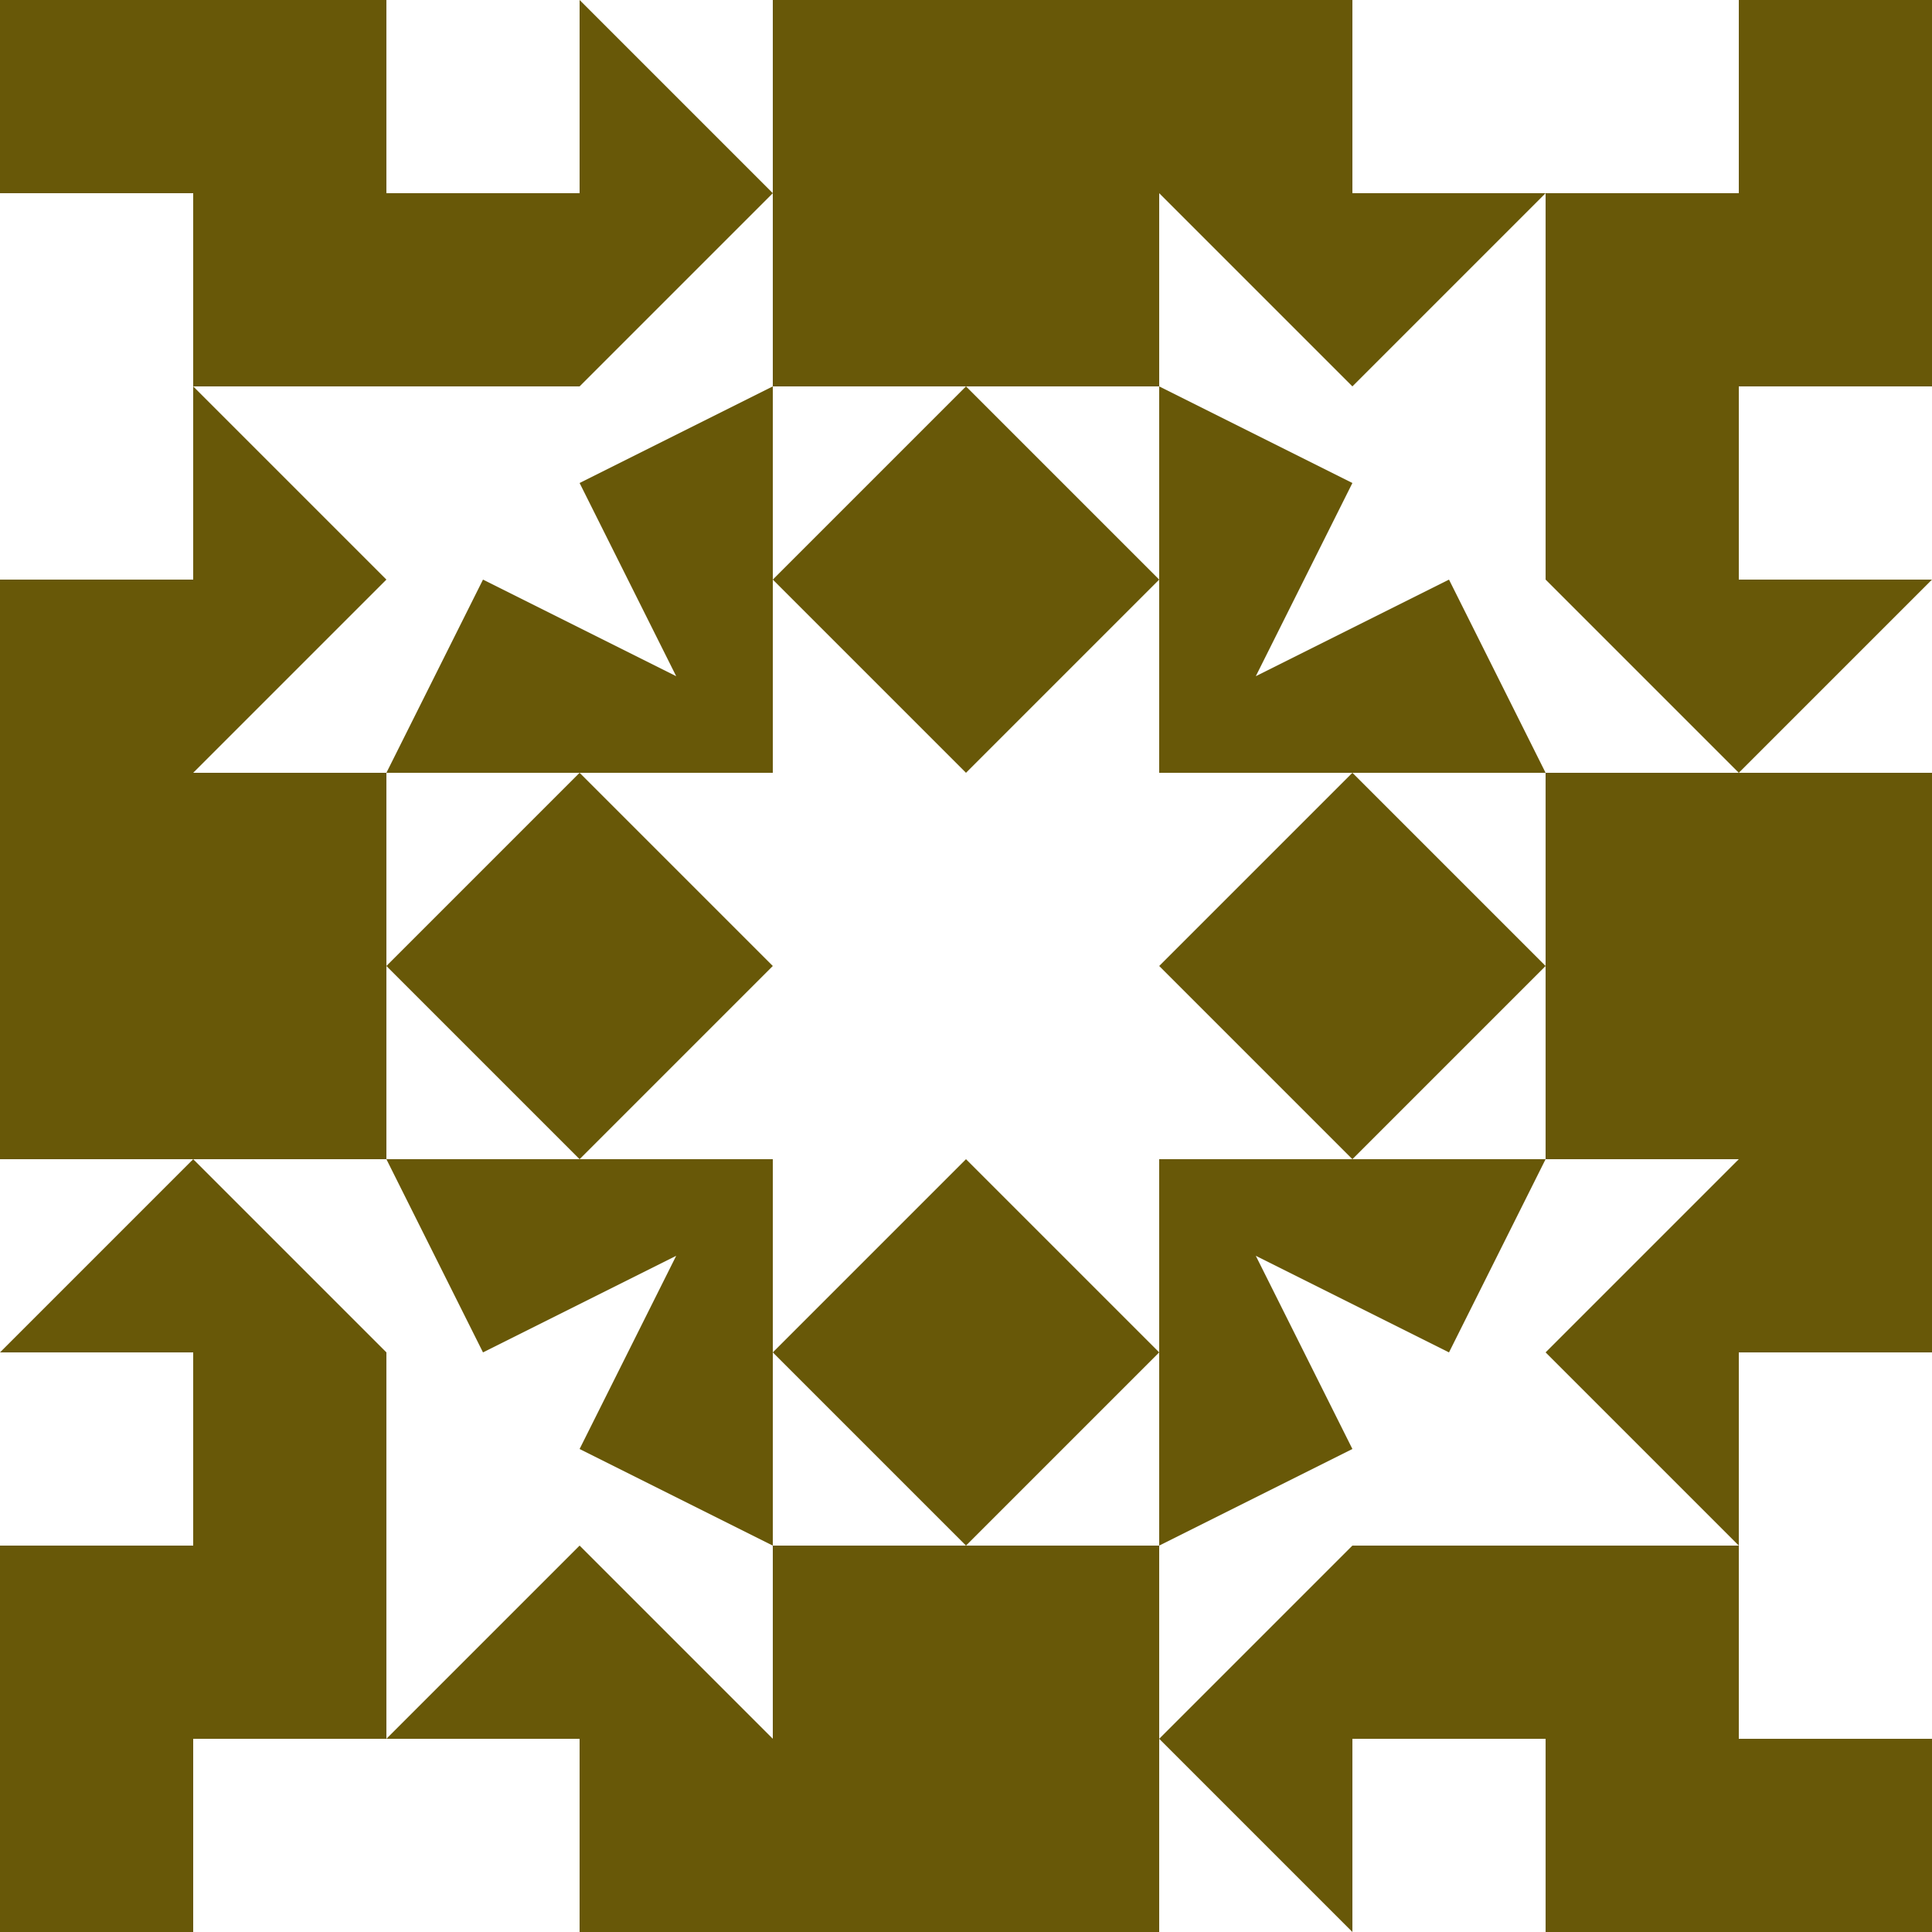 <?xml version="1.0" standalone="no"?>
<!DOCTYPE svg PUBLIC
   "-//W3C//DTD SVG 1.1/EN"
   "http://www.w3.org/Graphics/SVG/1.1/DTD/svg11.dtd">

<svg width="600" height="600" version="1.1"
     xmlns="http://www.w3.org/2000/svg">
  <title>a boring SVG shape</title>
  <desc>
    Lua generator commit: 2472d776
    Generated from hex: 6ac3929c a8b9e07a
    2 2 shape=1 turn=0 invert=1
    1 1 shape=4 turn=2 invert=1
    3 1 shape=4 turn=3 invert=1
    3 3 shape=4 turn=4 invert=1
    1 3 shape=4 turn=5 invert=1
    2 1 shape=5 turn=3 invert=0
    3 2 shape=5 turn=4 invert=0
    2 3 shape=5 turn=5 invert=0
    1 2 shape=5 turn=6 invert=0
    0 0 shape=11 turn=3 invert=1
    4 0 shape=11 turn=4 invert=1
    4 4 shape=11 turn=5 invert=1
    0 4 shape=11 turn=6 invert=1
    2 0 shape=1 turn=2 invert=0
    4 2 shape=1 turn=3 invert=0
    2 4 shape=1 turn=4 invert=0
    0 2 shape=1 turn=5 invert=0
    1 0 shape=8 turn=3 invert=0
    3 0 shape=8 turn=4 invert=0
    4 1 shape=8 turn=4 invert=0
    4 3 shape=8 turn=5 invert=0
    3 4 shape=8 turn=5 invert=0
    1 4 shape=8 turn=6 invert=0
    0 3 shape=8 turn=6 invert=0
    0 1 shape=8 turn=3 invert=0
  </desc>
  <path d="M 240 240 L 360 240 L 360 360 L 240 360 Z M 240 240 L 240 360 L 360 360 L 360 240 Z" fill="#685808" />
  <path d="M 120 240 L 120 120 L 240 120 L 180 150 L 210 210 L 150 180 Z M 240 240 L 240 120 L 120 120 L 120 240 Z" fill="#685808" />
  <path d="M 360 120 L 480 120 L 480 240 L 450 180 L 390 210 L 420 150 Z M 360 240 L 480 240 L 480 120 L 360 120 Z" fill="#685808" />
  <path d="M 480 360 L 480 480 L 360 480 L 420 450 L 390 390 L 450 420 Z M 360 360 L 360 480 L 480 480 L 480 360 Z" fill="#685808" />
  <path d="M 240 480 L 120 480 L 120 360 L 150 420 L 210 390 L 180 450 Z M 240 360 L 120 360 L 120 480 L 240 480 Z" fill="#685808" />
  <path d="M 240 180 L 300 120 L 360 180 L 300 240 Z" fill="#685808" />
  <path d="M 420 240 L 480 300 L 420 360 L 360 300 Z" fill="#685808" />
  <path d="M 360 420 L 300 480 L 240 420 L 300 360 Z" fill="#685808" />
  <path d="M 180 360 L 120 300 L 180 240 L 240 300 Z" fill="#685808" />
  <path d="M 0 120 L 0 60 L 60 60 L 60 120 Z M 0 120 L 120 120 L 120 0 L 0 0 Z" fill="#685808" />
  <path d="M 480 0 L 540 0 L 540 60 L 480 60 Z M 480 0 L 480 120 L 600 120 L 600 0 Z" fill="#685808" />
  <path d="M 600 480 L 600 540 L 540 540 L 540 480 Z M 600 480 L 480 480 L 480 600 L 600 600 Z" fill="#685808" />
  <path d="M 120 600 L 60 600 L 60 540 L 120 540 Z M 120 600 L 120 480 L 0 480 L 0 600 Z" fill="#685808" />
  <path d="M 360 120 L 240 120 L 240 0 L 360 0 Z" fill="#685808" />
  <path d="M 480 360 L 480 240 L 600 240 L 600 360 Z" fill="#685808" />
  <path d="M 240 480 L 360 480 L 360 600 L 240 600 Z" fill="#685808" />
  <path d="M 120 240 L 120 360 L 0 360 L 0 240 Z" fill="#685808" />
  <path d="M 120 120 L 120 60 L 180 60 L 180 0 L 240 60 L 180 120 Z" fill="#685808" />
  <path d="M 360 0 L 420 0 L 420 60 L 480 60 L 420 120 L 360 60 Z" fill="#685808" />
  <path d="M 480 120 L 540 120 L 540 180 L 600 180 L 540 240 L 480 180 Z" fill="#685808" />
  <path d="M 600 360 L 600 420 L 540 420 L 540 480 L 480 420 L 540 360 Z" fill="#685808" />
  <path d="M 480 480 L 480 540 L 420 540 L 420 600 L 360 540 L 420 480 Z" fill="#685808" />
  <path d="M 240 600 L 180 600 L 180 540 L 120 540 L 180 480 L 240 540 Z" fill="#685808" />
  <path d="M 120 480 L 60 480 L 60 420 L 0 420 L 60 360 L 120 420 Z" fill="#685808" />
  <path d="M 0 240 L 0 180 L 60 180 L 60 120 L 120 180 L 60 240 Z" fill="#685808" />
</svg>
